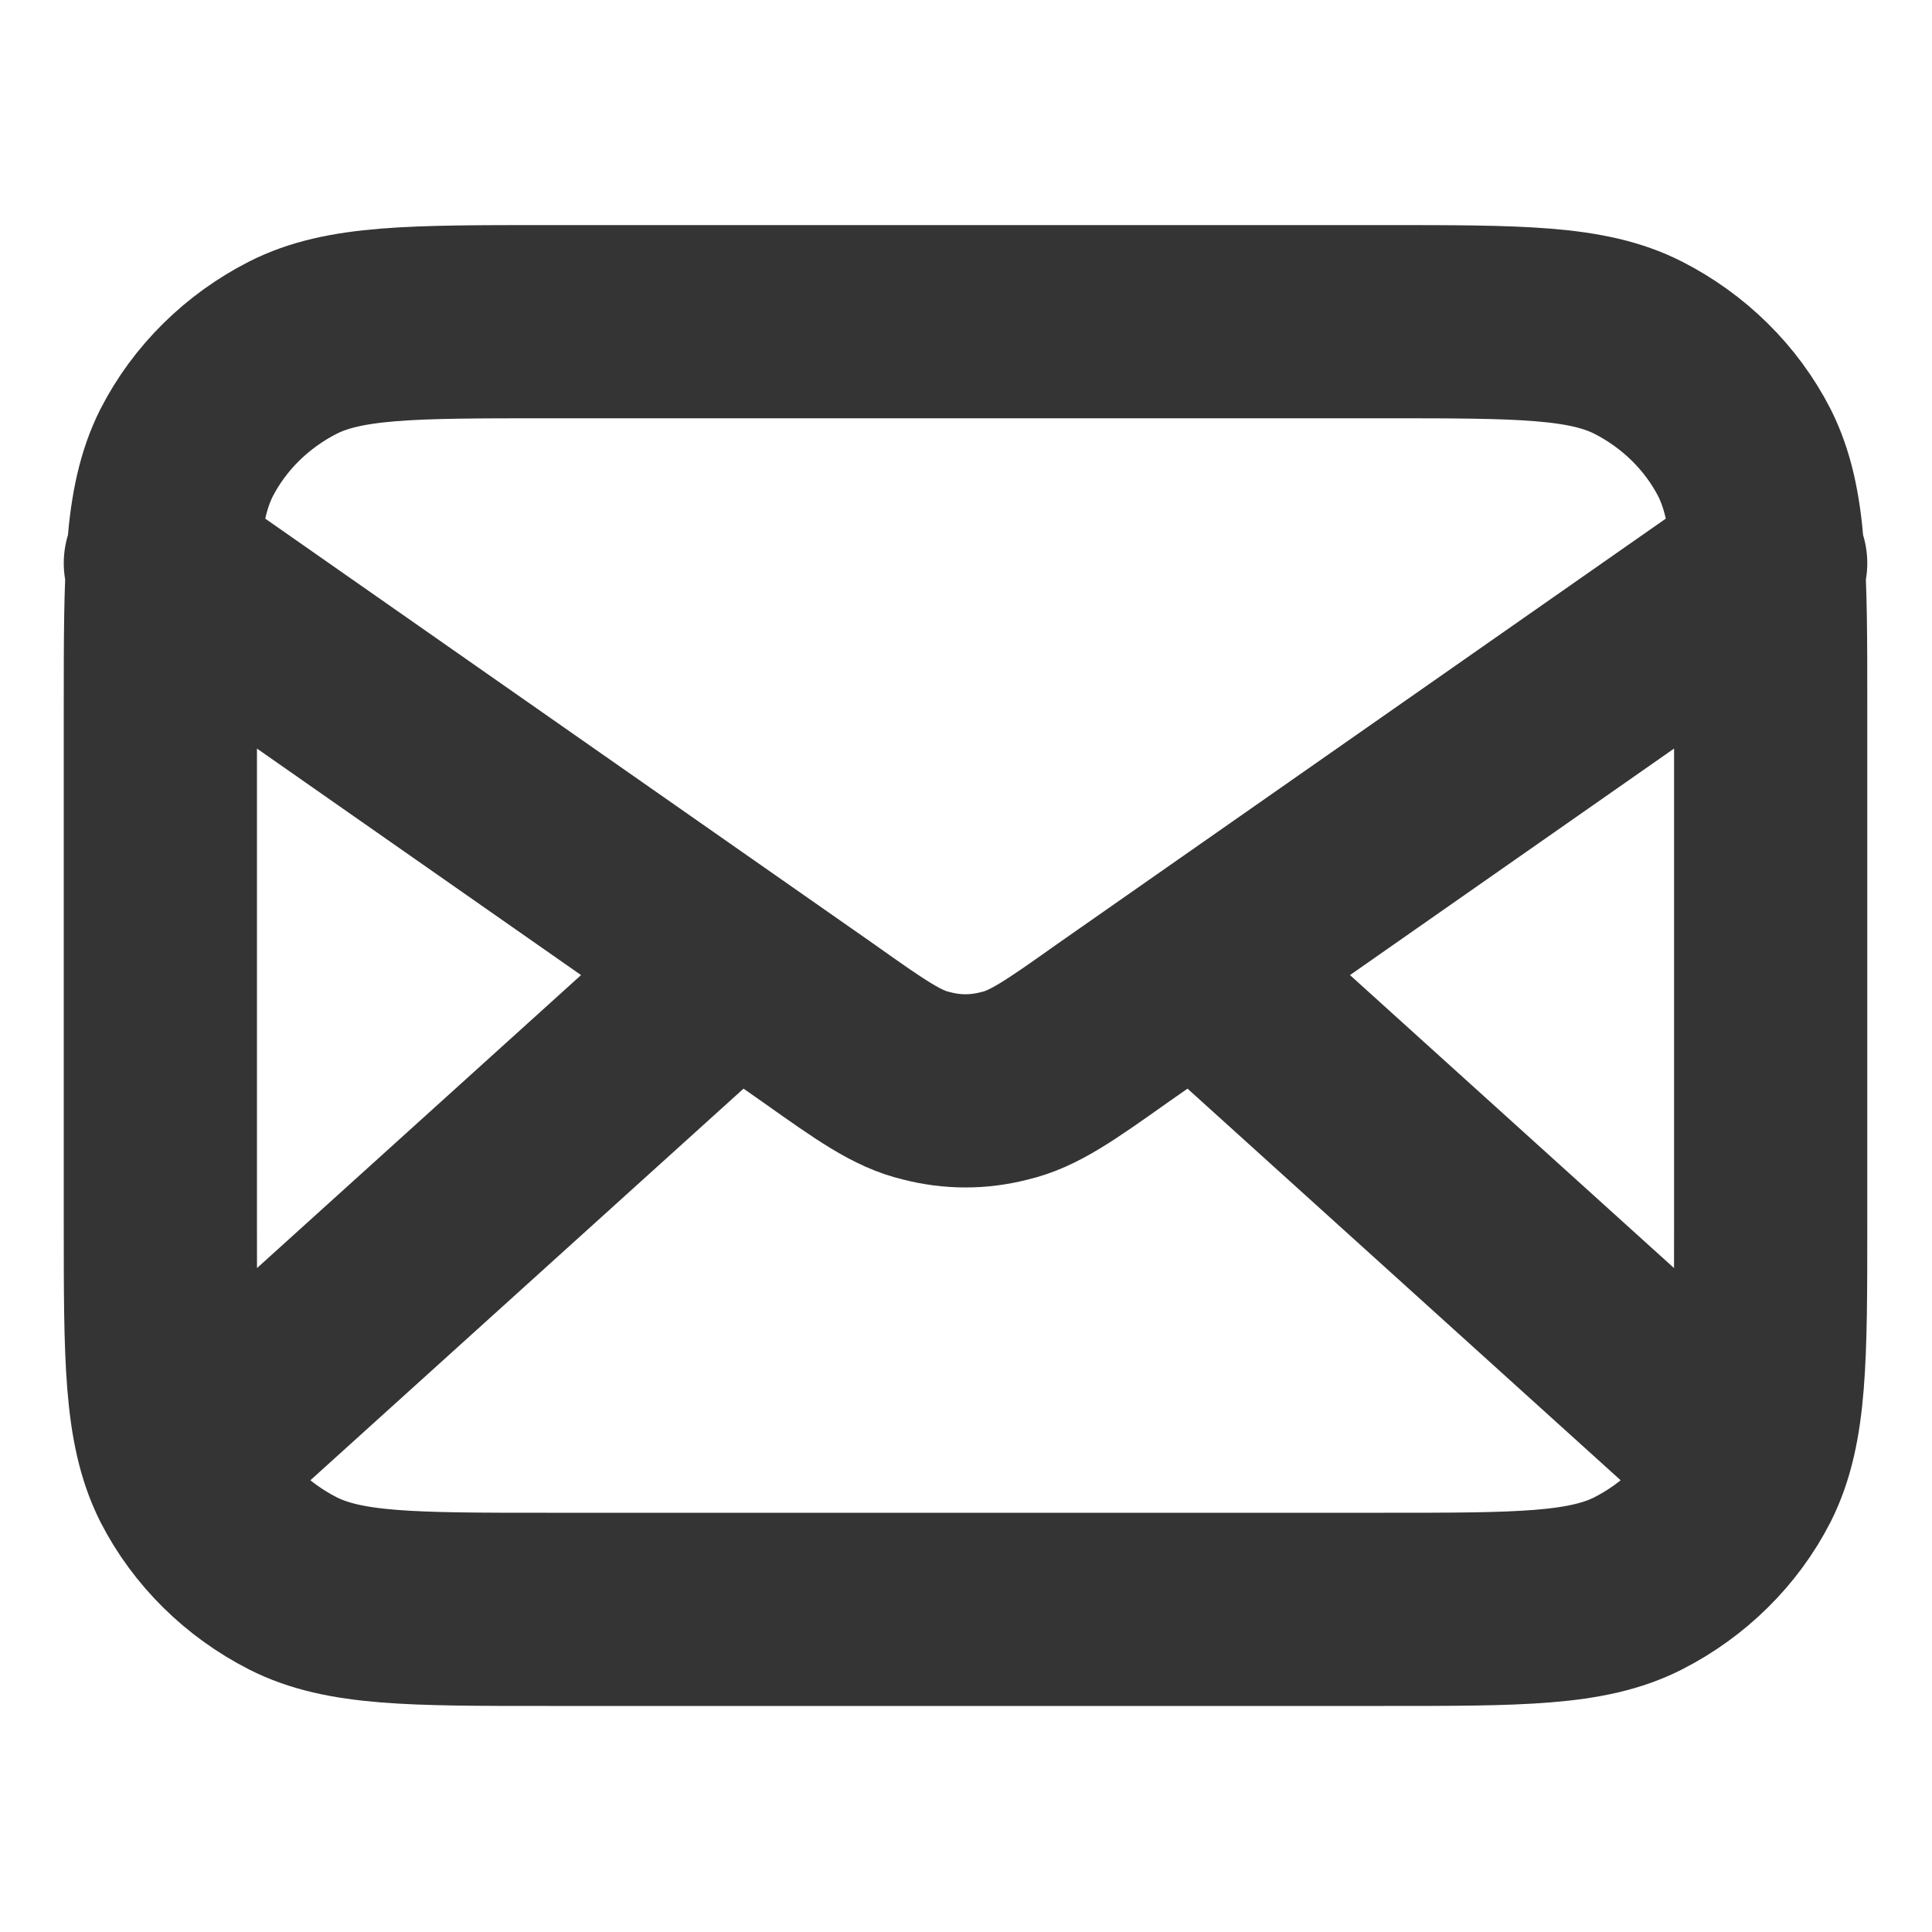<svg width="20" height="20" viewBox="0 0 20 20" fill="none" xmlns="http://www.w3.org/2000/svg" xmlns:xlink="http://www.w3.org/1999/xlink">
	<desc>
			Created with Pixso.
	</desc>
	<defs>
		<clipPath id="clip14_674">
			<rect id="mail-02" rx="-0.5" width="19" height="19" transform="translate(0.5 0.5)" fill="white" fill-opacity="0"/>
		</clipPath>
	</defs>
	<rect id="mail-02" rx="-0.5" width="19" height="19" transform="translate(0.5 0.5)" fill="#FFFFFF" fill-opacity="0"/>
	<g clip-path="url(#clip14_674)">
		<path id="Icon" d="M14.33 3.33C15.73 3.33 16.43 3.33 16.96 3.6C17.43 3.84 17.82 4.22 18.06 4.69C18.33 5.23 18.33 5.93 18.33 7.33L18.33 12.66C18.33 14.06 18.33 14.76 18.06 15.3C17.82 15.77 17.43 16.15 16.96 16.39C16.43 16.66 15.73 16.66 14.33 16.66L5.66 16.66C4.26 16.66 3.56 16.66 3.03 16.39C2.56 16.15 2.17 15.77 1.93 15.3C1.66 14.76 1.66 14.06 1.66 12.66L1.66 7.33C1.66 5.93 1.66 5.23 1.93 4.69C2.17 4.22 2.56 3.84 3.03 3.6C3.56 3.33 4.26 3.33 5.66 3.33L14.33 3.33ZM17.91 15L12.38 10M7.61 10L2.08 15M1.66 5.83L8.47 10.59C9.02 10.98 9.29 11.17 9.59 11.24C9.86 11.31 10.13 11.31 10.4 11.24C10.7 11.17 10.97 10.98 11.52 10.59L18.33 5.83" stroke="#343434" stroke-opacity="1" stroke-width="2" stroke-linejoin="round" stroke-linecap="round"/>
	</g>
</svg>
